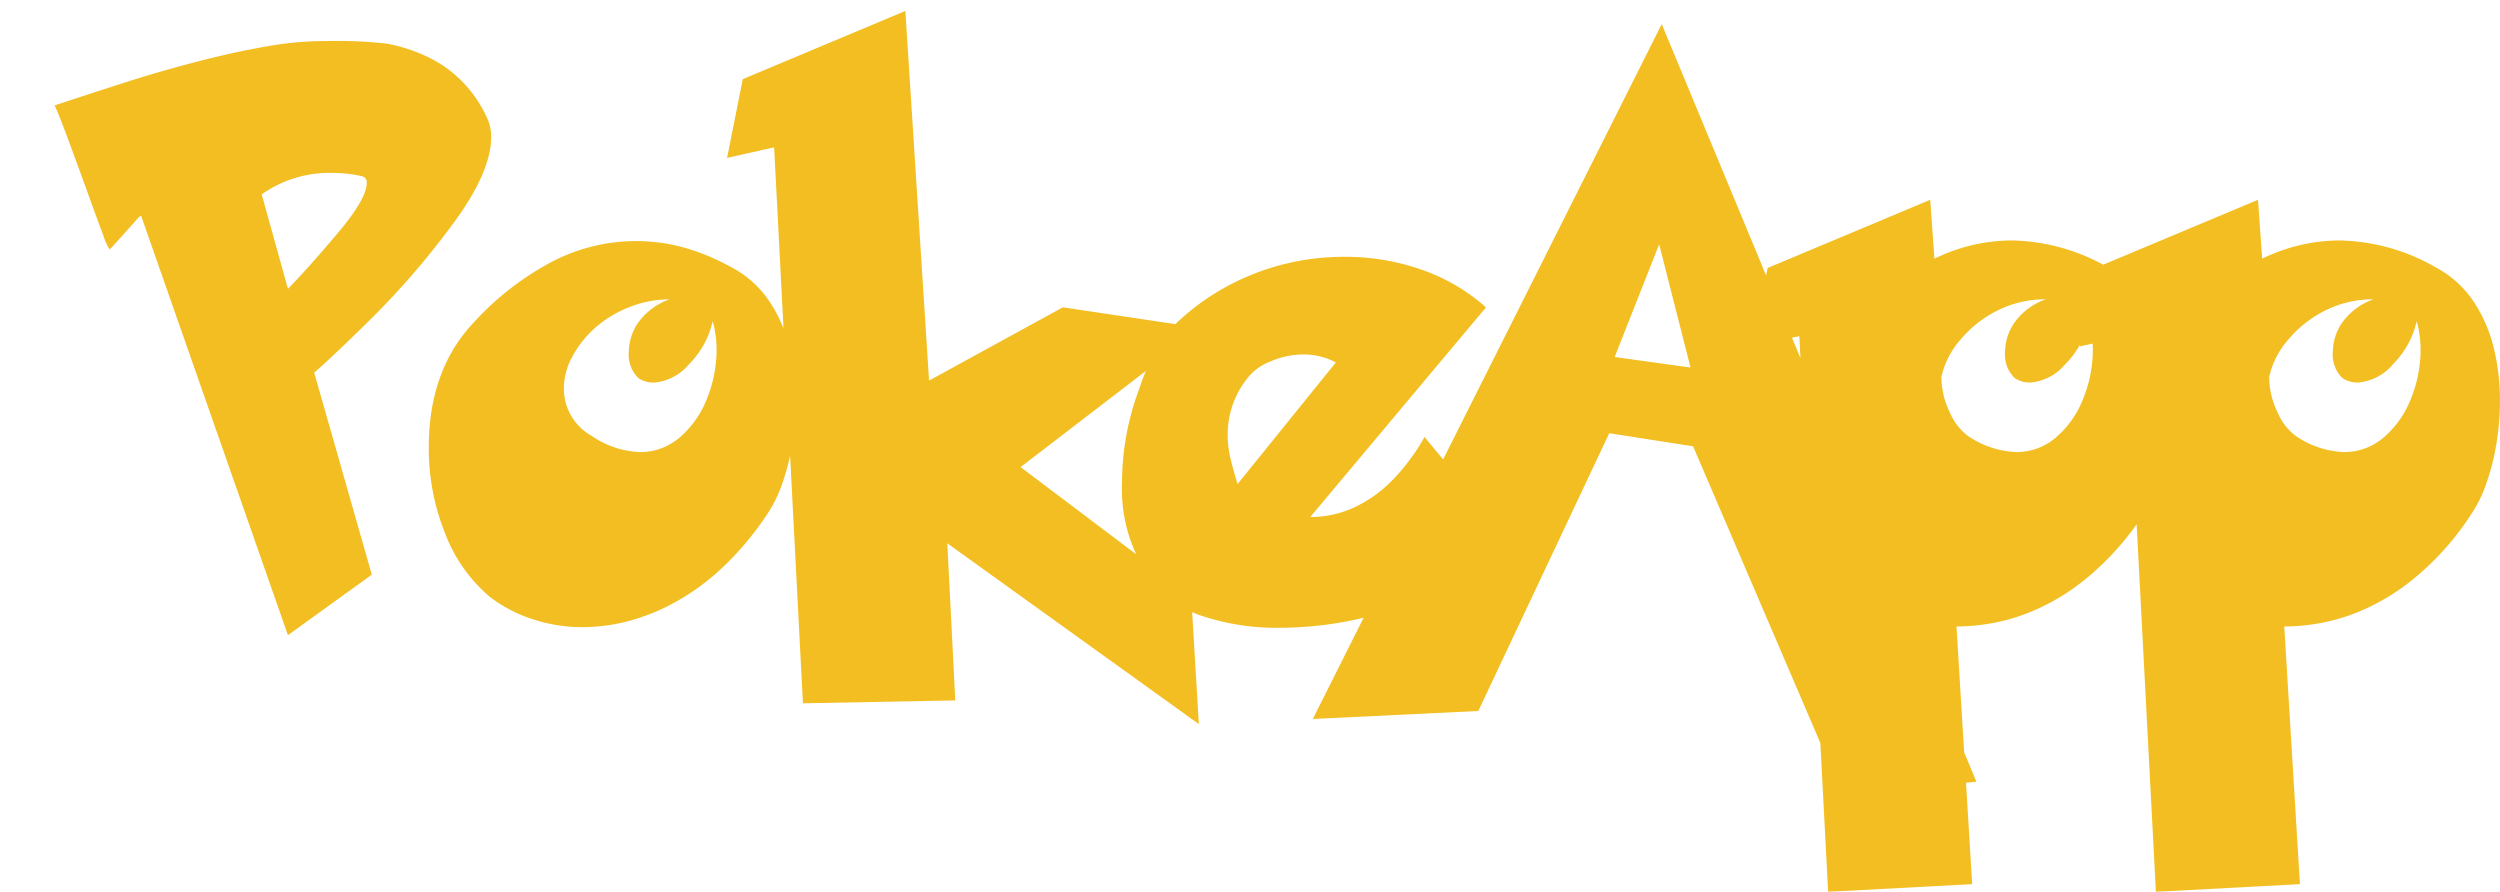 <svg xmlns="http://www.w3.org/2000/svg" xmlns:xlink="http://www.w3.org/1999/xlink" width="228.828" height="81.625" viewBox="0 0 228.828 81.625"><defs><filter id="a" x="0" y="0" width="228.828" height="81.625" filterUnits="userSpaceOnUse"><feOffset dx="5" dy="1" input="SourceAlpha"/><feGaussianBlur result="b"/><feFlood flood-color="#4074b5"/><feComposite operator="in" in2="b"/><feComposite in="SourceGraphic"/></filter></defs><g transform="matrix(1, 0, 0, 1, 0, 0)" filter="url(#a)"><path d="M-2.4,13.447q3.545-1.172,6.665-2.168T10.84,9.39Q14.3,8.5,17.461,7.969a29.9,29.9,0,0,1,4.98-.41,40.5,40.5,0,0,1,5.566.234,15.328,15.328,0,0,1,3.765,1.23,11.137,11.137,0,0,1,3.164,2.271,11.609,11.609,0,0,1,2.271,3.354,4.066,4.066,0,0,1,.352,1.67q0,3.281-3.589,8.086a74.041,74.041,0,0,1-7.207,8.379q-3.618,3.574-5.405,5.127L26.631,56.4l-7.676,5.537L5.508,23.525a3.006,3.006,0,0,0-.557.557q-.5.557-1.3,1.45t-1.011,1.1a4.666,4.666,0,0,1-.571-1.26q-.483-1.26-1.289-3.5T-1.04,16.89Q-2.051,14.15-2.4,13.447Zm18.955,8.145,2.4,8.643q1.816-1.846,4.512-5.039t2.7-4.629a.565.565,0,0,0-.469-.645,11.992,11.992,0,0,0-2.607-.293A10.715,10.715,0,0,0,16.553,21.592Zm43.008,6.68a9.474,9.474,0,0,1,3.384,3,13.1,13.1,0,0,1,1.9,4.248,19.809,19.809,0,0,1,.6,4.907,24.039,24.039,0,0,1-.337,4.072,21.556,21.556,0,0,1-.923,3.6,11.926,11.926,0,0,1-1.377,2.783,27.705,27.705,0,0,1-3.955,4.746,21.414,21.414,0,0,1-4.307,3.208A19.142,19.142,0,0,1,50.2,60.63a16.571,16.571,0,0,1-4.263.571,14.352,14.352,0,0,1-4.731-.776,12.809,12.809,0,0,1-3.823-2.036,14.3,14.3,0,0,1-4.072-5.845,20.821,20.821,0,0,1-1.465-7.778q0-7.061,4.072-11.4a26.381,26.381,0,0,1,7.207-5.61A16.6,16.6,0,0,1,55.137,26.44,20.575,20.575,0,0,1,59.561,28.271Zm-1.729,4.922a8.062,8.062,0,0,1-2.153,3.926,4.672,4.672,0,0,1-3.237,1.7,2.477,2.477,0,0,1-1.406-.41,2.989,2.989,0,0,1-.879-2.461,4.713,4.713,0,0,1,.894-2.666,5.89,5.89,0,0,1,2.827-2.08,9.829,9.829,0,0,0-3.735.732,10.488,10.488,0,0,0-3.091,1.89,9.548,9.548,0,0,0-2.065,2.607,6.123,6.123,0,0,0-.776,2.915,4.931,4.931,0,0,0,2.52,4.336,8.345,8.345,0,0,0,4.453,1.494,5.486,5.486,0,0,0,3.691-1.392,8.88,8.88,0,0,0,2.461-3.574,11.849,11.849,0,0,0,.85-4.321A9.785,9.785,0,0,0,57.832,33.193Zm2.754-22.148L75.469,4.8l2.168,33.838,12.246-6.709,12.715,1.9L86.016,46.553,101.631,58.33l.7,11.748L79.307,53.525l.732,14.385-13.945.264L63.457,17.285l-4.307.967Zm62.4,32.754,7.061,8.525a9.258,9.258,0,0,1-4.028,4.512,26.776,26.776,0,0,1-7.559,3.237,33.32,33.32,0,0,1-8.745,1.187,21.488,21.488,0,0,1-6.9-1.025,9.729,9.729,0,0,1-4.673-3.105A14.235,14.235,0,0,1,95.3,47.988a24.5,24.5,0,0,1,1.6-8.657,16.21,16.21,0,0,1,3.384-5.962A21.734,21.734,0,0,1,104.927,30a22.415,22.415,0,0,1,5.2-2.021,22.743,22.743,0,0,1,5.537-.674,21.06,21.06,0,0,1,7.075,1.187,17.4,17.4,0,0,1,5.874,3.442L112.529,51.123a9.5,9.5,0,0,0,4.058-.894,11.978,11.978,0,0,0,3.53-2.549A18.794,18.794,0,0,0,122.988,43.8Zm-8.115-6.826a6.38,6.38,0,0,0-2.93-.732,7.59,7.59,0,0,0-3.062.645,4.839,4.839,0,0,0-2.095,1.523,8.227,8.227,0,0,0-1.816,5.156,9.163,9.163,0,0,0,.205,1.963q.205.938.7,2.578ZM144.7,6.006l28.8,69.346-12.246,1.2-13.682-31.9-7.676-1.2L127.91,68.877l-15.146.732Zm-4.307,30.469,6.943.967-2.871-11.279ZM171.68,61.143l1.436,23.584-13.184.7L157.939,47.4v-.293q-.117-1.465-.117-2.168l-.527-10.371-4.336.938,1.436-7.178,14.883-6.24.381,5.391a16.2,16.2,0,0,1,7.061-1.67,18.237,18.237,0,0,1,8.818,2.461,9.474,9.474,0,0,1,3.384,3,13.1,13.1,0,0,1,1.9,4.248,19.809,19.809,0,0,1,.6,4.907,24.039,24.039,0,0,1-.337,4.072,21.556,21.556,0,0,1-.923,3.6,11.926,11.926,0,0,1-1.377,2.783,25.559,25.559,0,0,1-5.361,5.977,19.771,19.771,0,0,1-5.83,3.281A18.275,18.275,0,0,1,171.68,61.143ZM170.3,38.291a7.381,7.381,0,0,0,.747,3.208,5.344,5.344,0,0,0,1.655,2.183,8.345,8.345,0,0,0,4.453,1.494,5.486,5.486,0,0,0,3.691-1.392,8.88,8.88,0,0,0,2.461-3.574,11.849,11.849,0,0,0,.85-4.321,9.785,9.785,0,0,0-.352-2.7,8.062,8.062,0,0,1-2.153,3.926,4.672,4.672,0,0,1-3.237,1.7,2.477,2.477,0,0,1-1.406-.41,2.989,2.989,0,0,1-.879-2.461,4.713,4.713,0,0,1,.894-2.666,5.89,5.89,0,0,1,2.827-2.08,9.688,9.688,0,0,0-4.395,1.011,10.49,10.49,0,0,0-3.413,2.681A7.757,7.757,0,0,0,170.3,38.291ZM201.68,61.143l1.436,23.584-13.184.7L187.939,47.4v-.293q-.117-1.465-.117-2.168l-.527-10.371-4.336.938,1.436-7.178,14.883-6.24.381,5.391a16.2,16.2,0,0,1,7.061-1.67,18.237,18.237,0,0,1,8.818,2.461,9.474,9.474,0,0,1,3.384,3,13.1,13.1,0,0,1,1.9,4.248,19.809,19.809,0,0,1,.6,4.907,24.039,24.039,0,0,1-.337,4.072,21.556,21.556,0,0,1-.923,3.6,11.926,11.926,0,0,1-1.377,2.783,25.559,25.559,0,0,1-5.361,5.977,19.771,19.771,0,0,1-5.83,3.281A18.275,18.275,0,0,1,201.68,61.143ZM200.3,38.291a7.381,7.381,0,0,0,.747,3.208,5.344,5.344,0,0,0,1.655,2.183,8.345,8.345,0,0,0,4.453,1.494,5.486,5.486,0,0,0,3.691-1.392,8.88,8.88,0,0,0,2.461-3.574,11.849,11.849,0,0,0,.85-4.321,9.785,9.785,0,0,0-.352-2.7,8.062,8.062,0,0,1-2.153,3.926,4.672,4.672,0,0,1-3.237,1.7,2.477,2.477,0,0,1-1.406-.41,2.989,2.989,0,0,1-.879-2.461,4.713,4.713,0,0,1,.894-2.666,5.89,5.89,0,0,1,2.827-2.08,9.688,9.688,0,0,0-4.395,1.011,10.49,10.49,0,0,0-3.413,2.681A7.757,7.757,0,0,0,200.3,38.291Z" transform="translate(2.4 -4.8)" fill="#f2be22"/></g></svg>
